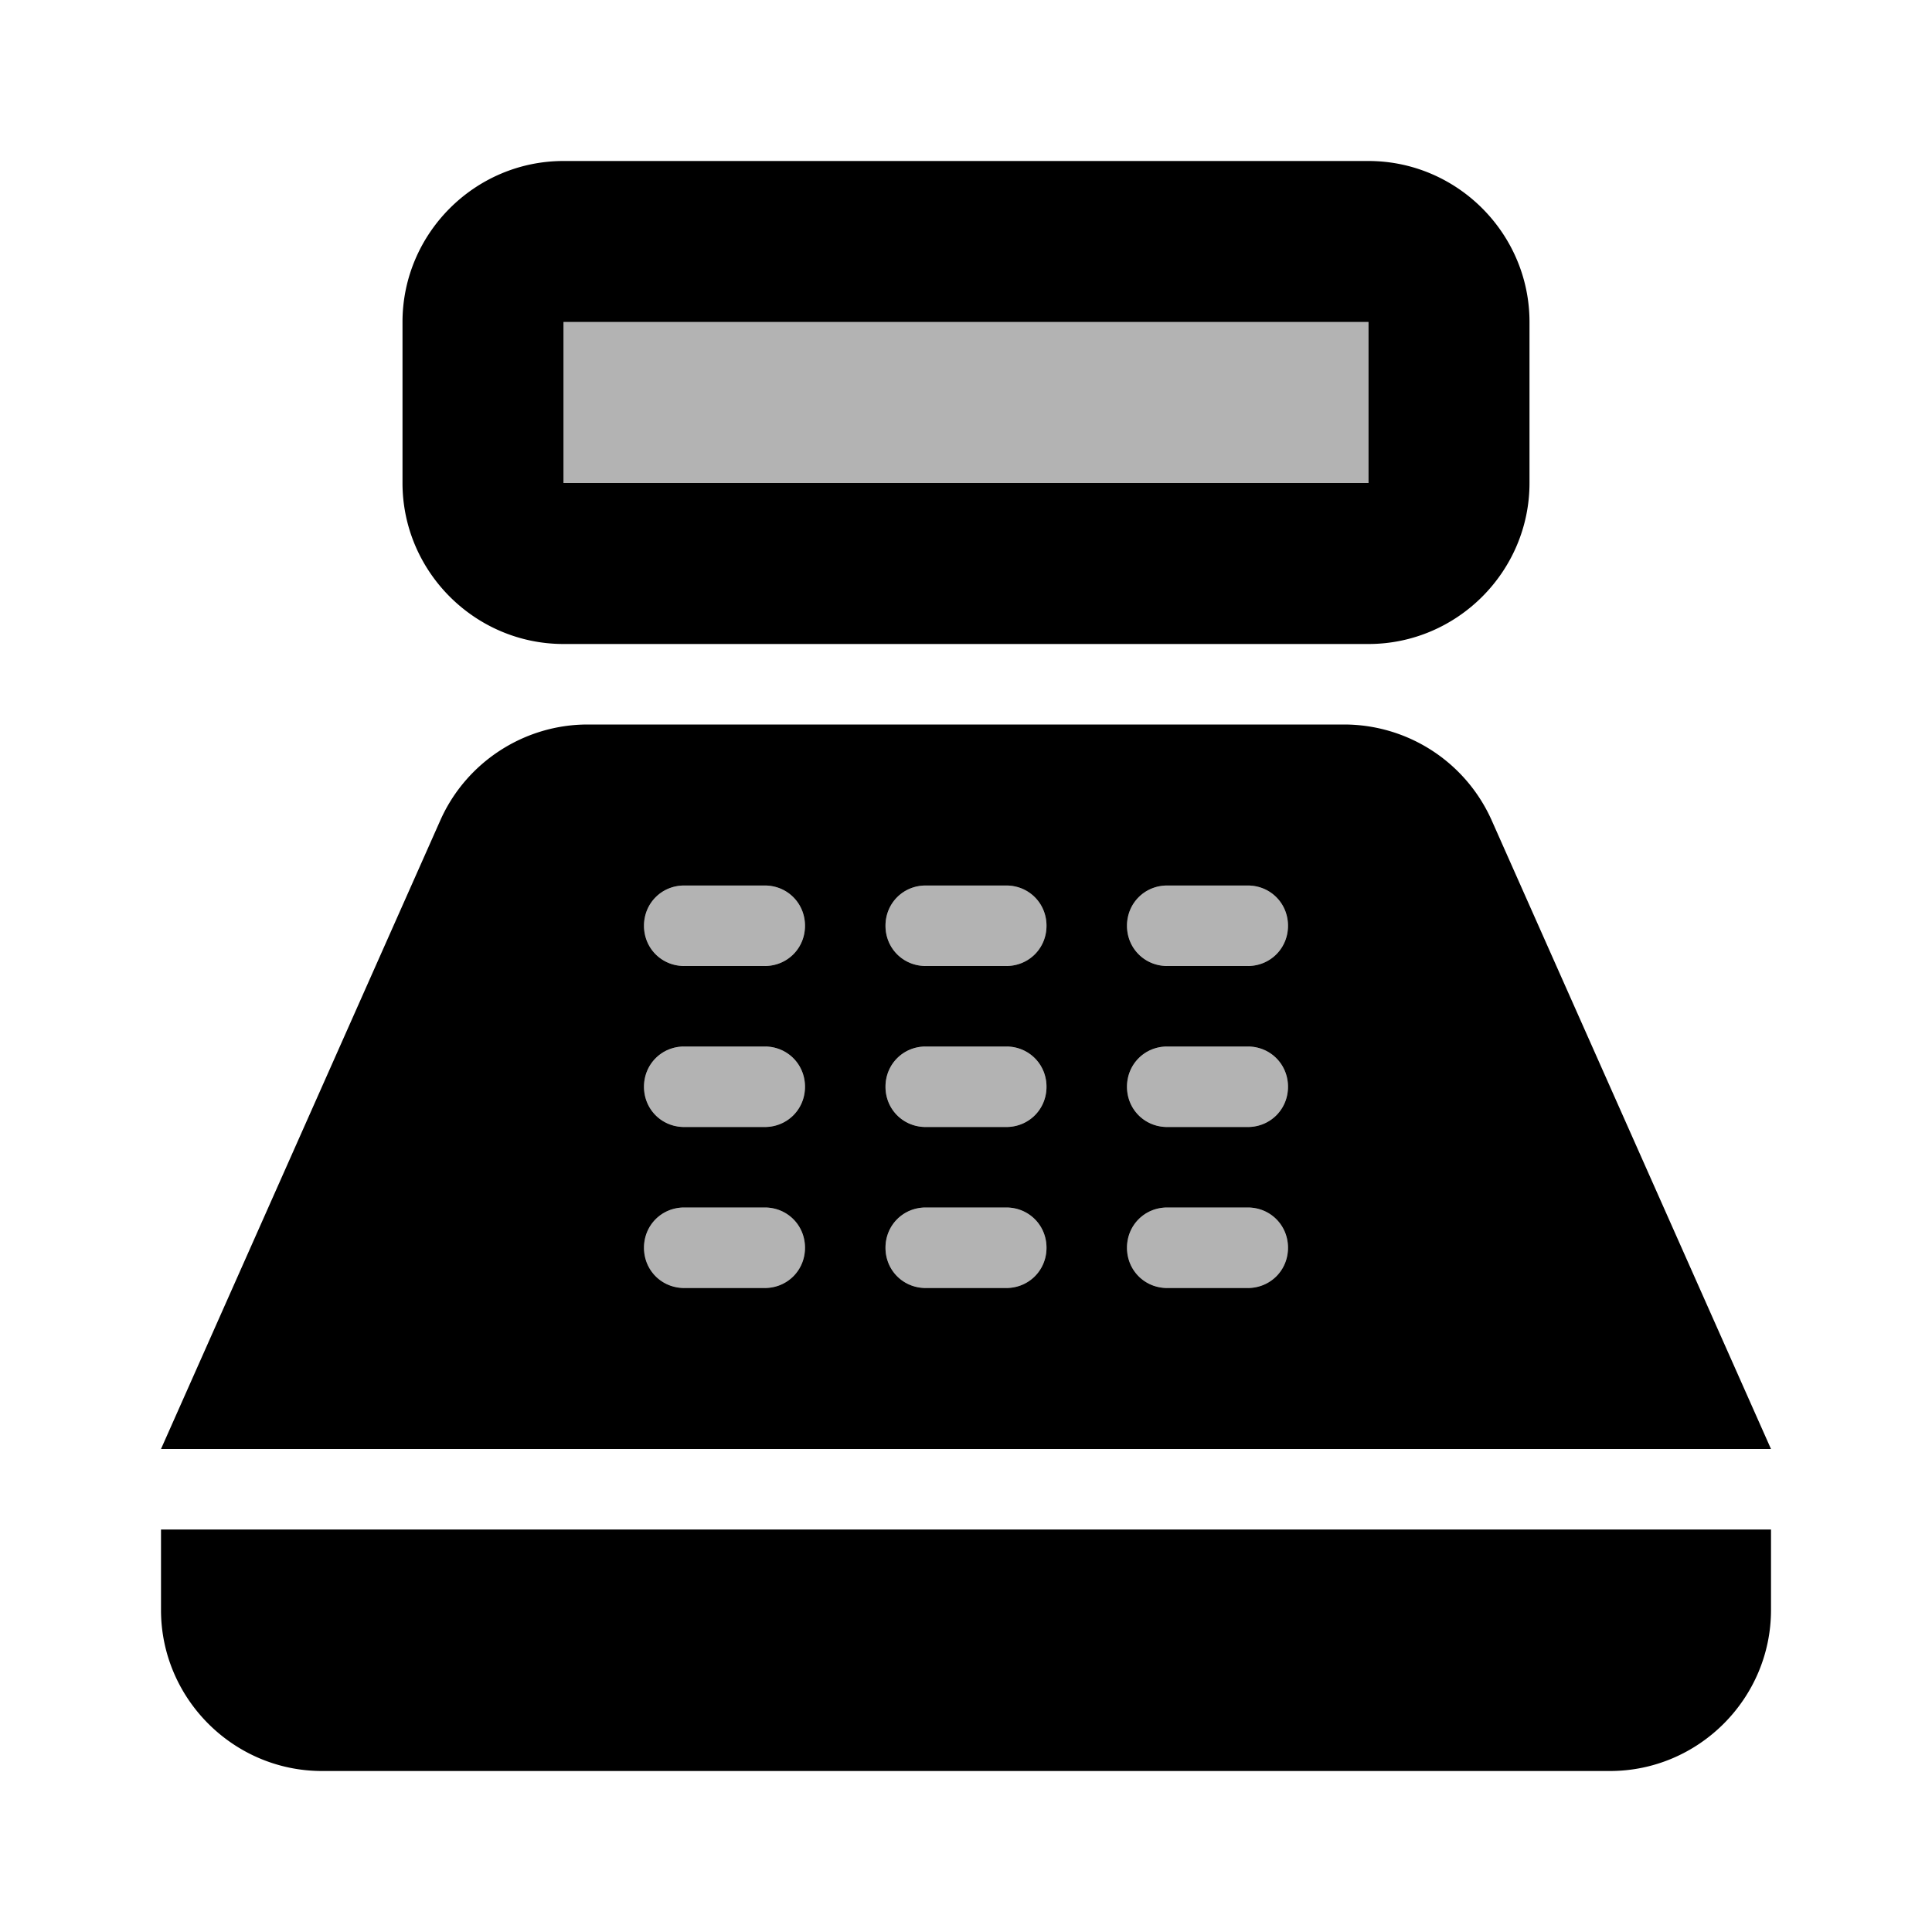 <svg id="icon" xmlns="http://www.w3.org/2000/svg" width="24" height="24" viewBox="0 0 24 24"><path d="M9.5 16h-1c-.28 0-.5-.22-.5-.5s.22-.5.5-.5h1c.28 0 .5.22.5.5s-.22.5-.5.5zm.5-2.5c0-.28-.22-.5-.5-.5h-1c-.28 0-.5.22-.5.5s.22.5.5.5h1c.28 0 .5-.22.5-.5zm0-2c0-.28-.22-.5-.5-.5h-1c-.28 0-.5.22-.5.5s.22.5.5.5h1c.28 0 .5-.22.5-.5zm3 4c0-.28-.22-.5-.5-.5h-1c-.28 0-.5.22-.5.5s.22.5.5.5h1c.28 0 .5-.22.5-.5zm0-2c0-.28-.22-.5-.5-.5h-1c-.28 0-.5.22-.5.5s.22.5.5.5h1c.28 0 .5-.22.5-.5zm0-2c0-.28-.22-.5-.5-.5h-1c-.28 0-.5.22-.5.5s.22.5.5.5h1c.28 0 .5-.22.5-.5zm3 4c0-.28-.22-.5-.5-.5h-1c-.28 0-.5.22-.5.5s.22.5.5.5h1c.28 0 .5-.22.5-.5zm0-2c0-.28-.22-.5-.5-.5h-1c-.28 0-.5.22-.5.5s.22.5.5.5h1c.28 0 .5-.22.5-.5zm0-2c0-.28-.22-.5-.5-.5h-1c-.28 0-.5.22-.5.5s.22.5.5.5h1c.28 0 .5-.22.5-.5zM17 4H7v2h10V4z" opacity=".3"/><path d="M17 2H7c-1.1 0-2 .9-2 2v2c0 1.1.9 2 2 2h10c1.1 0 2-.9 2-2V4c0-1.1-.9-2-2-2zm0 4H7V4h10v2zm3 16H4c-1.1 0-2-.9-2-2v-1h20v1c0 1.1-.9 2-2 2zm-1.47-11.81A2.008 2.008 0 0 0 16.7 9H7.3c-.79 0-1.51.47-1.83 1.19L2 18h20l-3.47-7.81zM9.5 16h-1c-.28 0-.5-.22-.5-.5s.22-.5.5-.5h1c.28 0 .5.22.5.5s-.22.5-.5.5zm0-2h-1c-.28 0-.5-.22-.5-.5s.22-.5.5-.5h1c.28 0 .5.22.5.5s-.22.5-.5.5zm0-2h-1c-.28 0-.5-.22-.5-.5s.22-.5.5-.5h1c.28 0 .5.22.5.5s-.22.5-.5.5zm3 4h-1c-.28 0-.5-.22-.5-.5s.22-.5.5-.5h1c.28 0 .5.22.5.5s-.22.5-.5.5zm0-2h-1c-.28 0-.5-.22-.5-.5s.22-.5.5-.5h1c.28 0 .5.22.5.5s-.22.5-.5.5zm0-2h-1c-.28 0-.5-.22-.5-.5s.22-.5.5-.5h1c.28 0 .5.22.5.5s-.22.5-.5.5zm3 4h-1c-.28 0-.5-.22-.5-.5s.22-.5.5-.5h1c.28 0 .5.22.5.5s-.22.5-.5.5zm0-2h-1c-.28 0-.5-.22-.5-.5s.22-.5.5-.5h1c.28 0 .5.22.5.5s-.22.5-.5.5zm0-2h-1c-.28 0-.5-.22-.5-.5s.22-.5.5-.5h1c.28 0 .5.22.5.5s-.22.5-.5.5z"/></svg>
